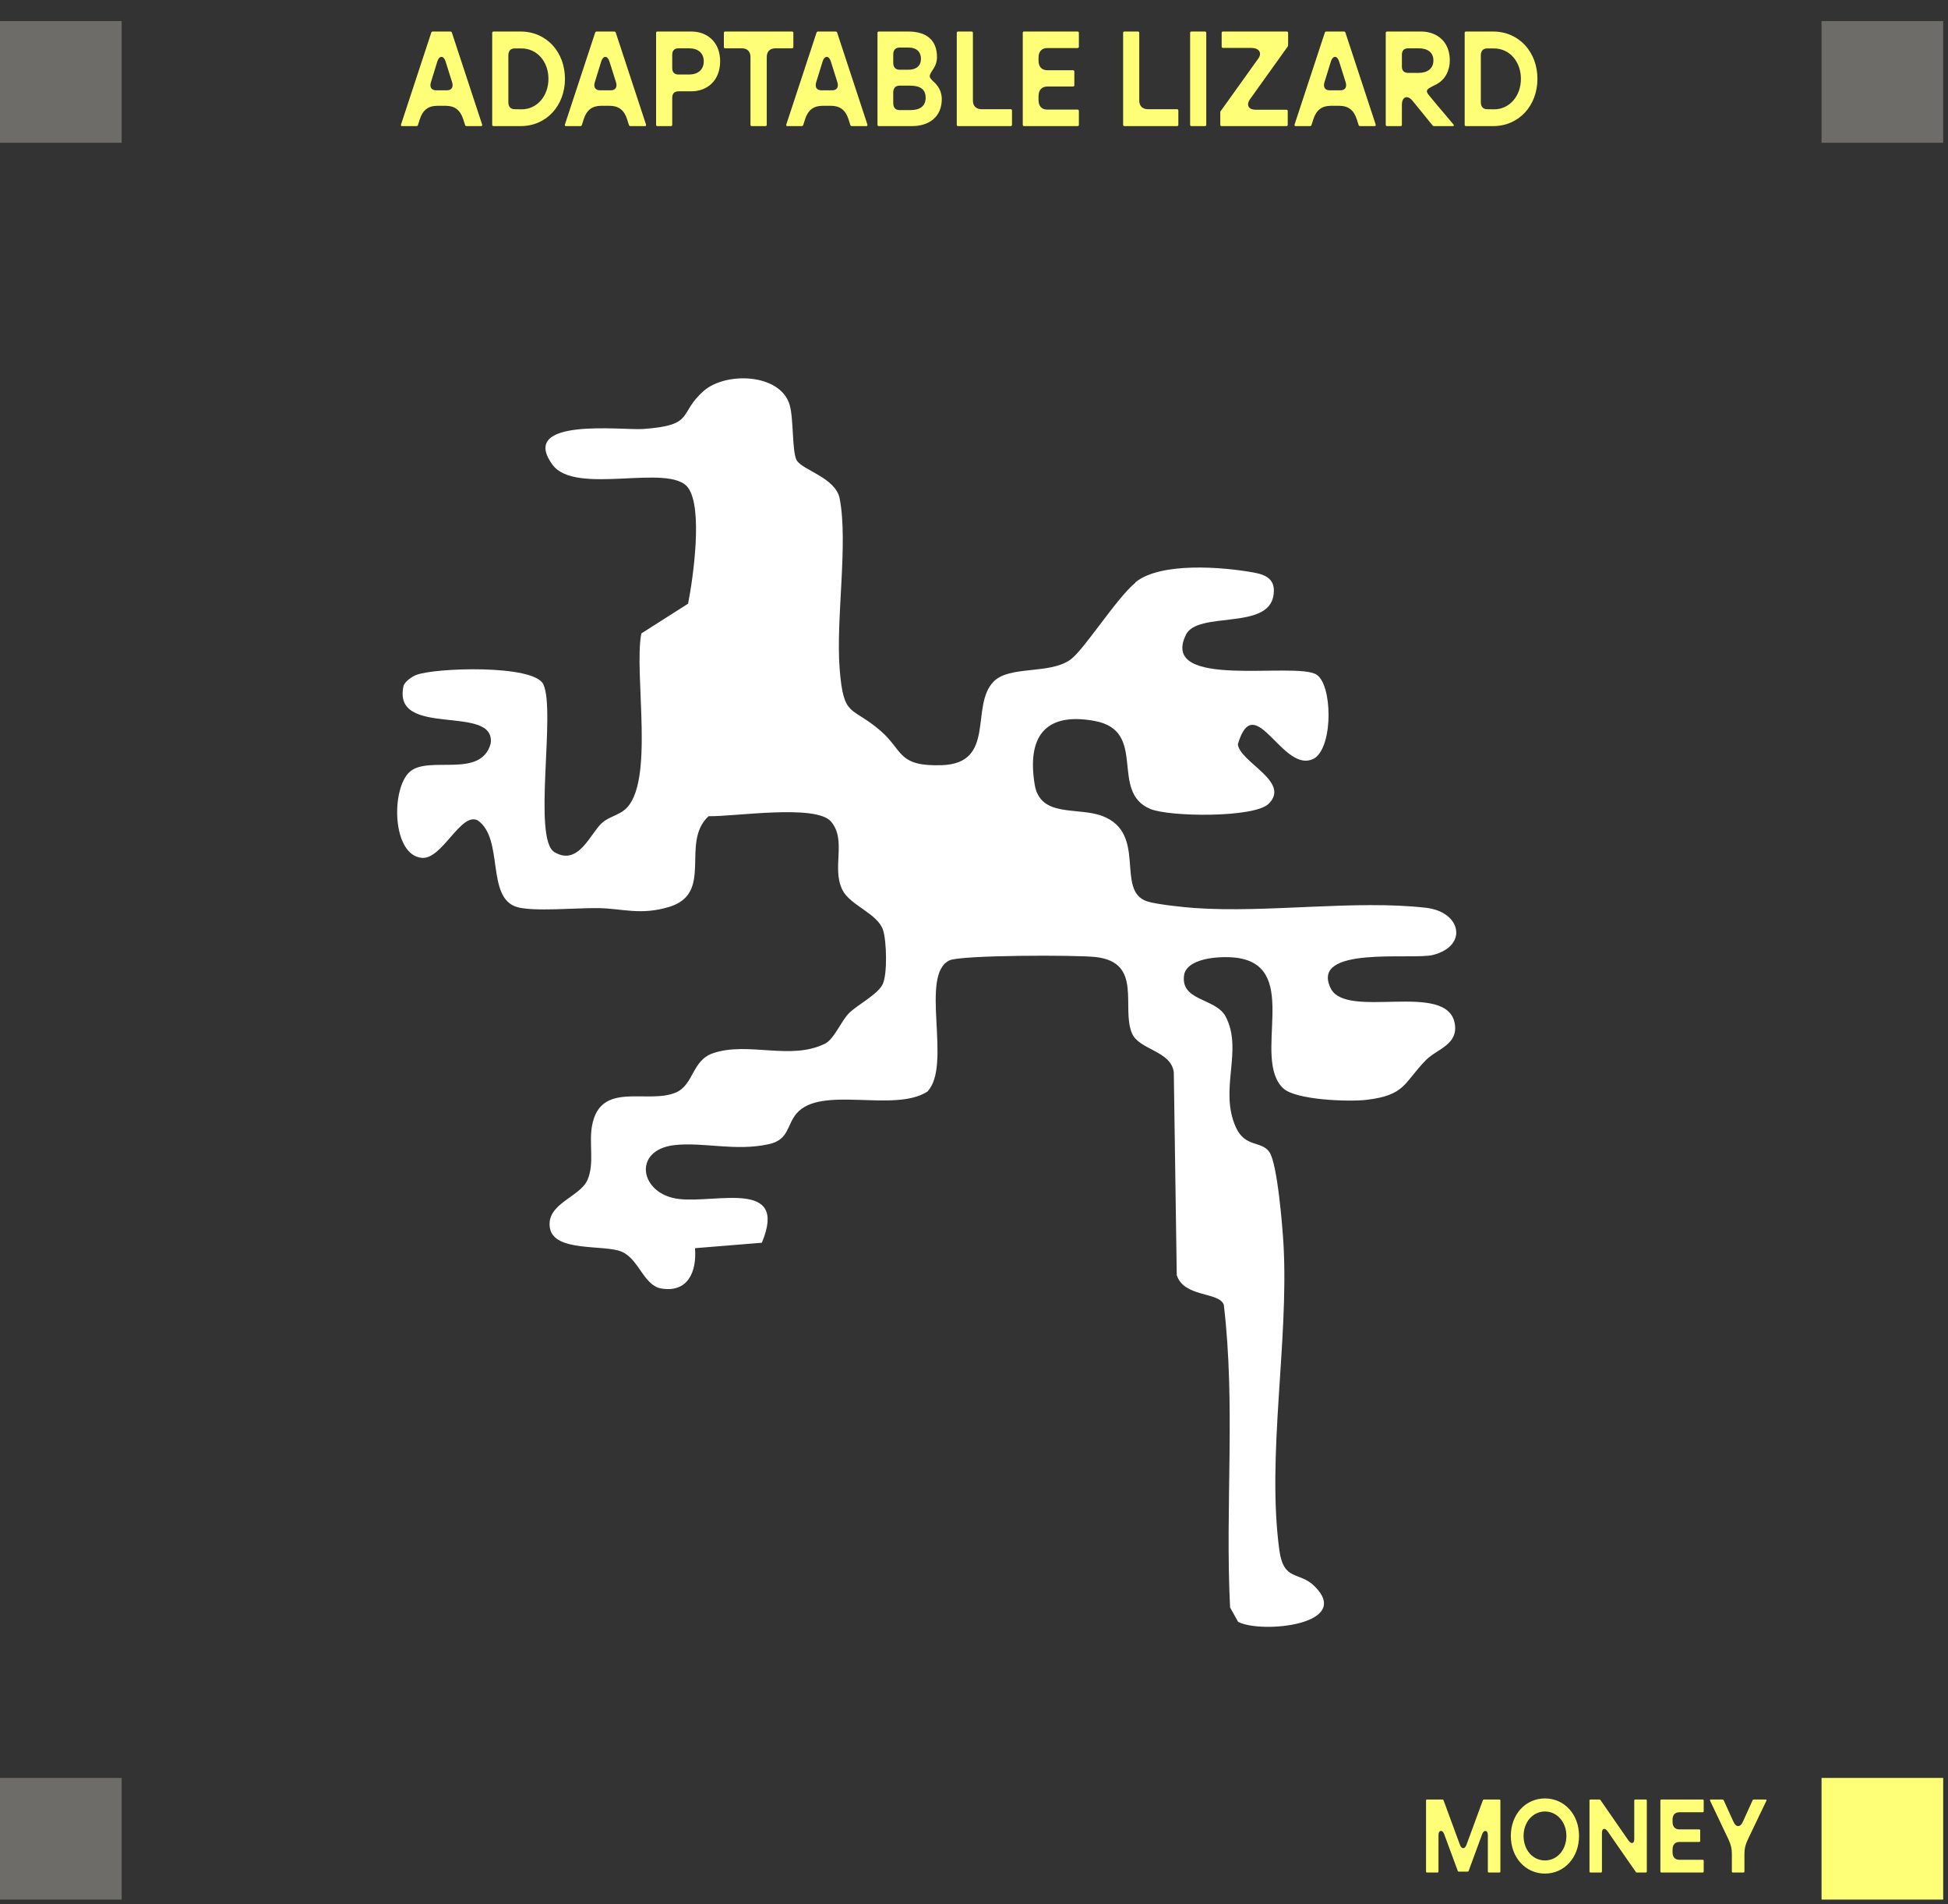 <svg width="309" height="302" viewBox="0 0 309 302" fill="none" xmlns="http://www.w3.org/2000/svg">
<rect x="0" y="0" width="309" height="302" fill="#333333" stroke="none"/>
<path d="M68.415 5.16C68.454 5.04 68.555 5 68.654 5H71.434C71.534 5 71.635 5.04 71.674 5.16L76.475 19.74C76.514 19.92 76.454 20 76.314 20H74.014C73.915 20 73.814 19.96 73.775 19.84L73.475 18.9C73.014 17.46 72.115 16.78 70.734 16.78H69.335C67.954 16.78 67.055 17.46 66.594 18.9L66.294 19.84C66.254 19.96 66.154 20 66.055 20H63.775C63.635 20 63.575 19.92 63.614 19.74L68.415 5.16ZM70.915 14.32C71.635 14.32 71.954 13.8 71.715 13.04L70.674 9.74C70.374 8.78 69.674 8.78 69.374 9.74L68.355 13.04C68.115 13.8 68.434 14.32 69.154 14.32H70.915ZM78.076 5.22C78.076 5.08 78.156 5 78.276 5H82.576C86.736 5 89.616 8.3 89.616 12.5C89.616 16.7 86.736 20 82.576 20H78.276C78.156 20 78.076 19.92 78.076 19.78V5.22ZM82.716 17.34C85.236 17.34 86.996 15.18 86.996 12.5C86.996 9.82 85.236 7.68 82.716 7.68H81.636C80.996 7.68 80.636 8.08 80.636 8.8V16.2C80.636 16.92 80.996 17.32 81.636 17.32L82.716 17.34ZM94.411 5.16C94.451 5.04 94.551 5 94.651 5H97.431C97.531 5 97.631 5.04 97.671 5.16L102.471 19.74C102.511 19.92 102.451 20 102.311 20H100.011C99.911 20 99.811 19.96 99.771 19.84L99.471 18.9C99.011 17.46 98.111 16.78 96.731 16.78H95.331C93.951 16.78 93.051 17.46 92.591 18.9L92.291 19.84C92.251 19.96 92.151 20 92.051 20H89.771C89.631 20 89.571 19.92 89.611 19.74L94.411 5.16ZM96.911 14.32C97.631 14.32 97.951 13.8 97.711 13.04L96.671 9.74C96.371 8.78 95.671 8.78 95.371 9.74L94.351 13.04C94.111 13.8 94.431 14.32 95.151 14.32H96.911ZM104.072 5.2C104.072 5.08 104.152 5 104.272 5H109.672C112.152 5 114.232 6.64 114.232 9.72C114.232 12.8 112.152 14.48 109.672 14.48H107.632C106.992 14.48 106.632 14.84 106.632 15.48V19.8C106.632 19.92 106.552 20 106.432 20H104.272C104.152 20 104.072 19.92 104.072 19.8V5.2ZM109.272 11.82C110.692 11.82 111.632 11.08 111.632 9.72C111.632 8.38 110.692 7.66 109.292 7.66H107.632C106.992 7.66 106.632 8.02 106.632 8.66V10.82C106.632 11.46 106.992 11.82 107.632 11.82H109.272ZM119.045 9.06C119.045 8.16 118.545 7.66 117.645 7.66H115.025C114.905 7.66 114.825 7.58 114.825 7.46V5.2C114.825 5.08 114.905 5 115.025 5H125.645C125.765 5 125.845 5.08 125.845 5.2V7.46C125.845 7.58 125.765 7.66 125.645 7.66H123.025C122.125 7.66 121.625 8.16 121.625 9.06V19.8C121.625 19.92 121.545 20 121.425 20H119.245C119.125 20 119.045 19.92 119.045 19.8V9.06ZM129.528 5.16C129.568 5.04 129.668 5 129.768 5H132.548C132.648 5 132.748 5.04 132.788 5.16L137.588 19.74C137.628 19.92 137.568 20 137.428 20H135.128C135.028 20 134.928 19.96 134.888 19.84L134.588 18.9C134.128 17.46 133.228 16.78 131.848 16.78H130.448C129.068 16.78 128.168 17.46 127.708 18.9L127.408 19.84C127.368 19.96 127.268 20 127.168 20H124.888C124.748 20 124.688 19.92 124.728 19.74L129.528 5.16ZM132.028 14.32C132.748 14.32 133.068 13.8 132.828 13.04L131.788 9.74C131.488 8.78 130.788 8.78 130.488 9.74L129.468 13.04C129.228 13.8 129.548 14.32 130.268 14.32H132.028ZM139.189 5.2C139.189 5.08 139.269 5 139.389 5H144.069C146.969 5 148.629 6.36 148.629 9.06C148.629 9.74 148.429 10.34 148.109 10.84C147.249 12.18 147.209 12.12 148.349 13.2C148.969 13.84 149.389 14.68 149.389 15.72C149.389 18.54 147.369 20 144.649 20H139.389C139.269 20 139.189 19.92 139.189 19.78V5.2ZM144.449 17.46C145.909 17.46 146.829 16.84 146.829 15.5C146.829 14.1 145.889 13.58 144.329 13.58H142.689C142.049 13.58 141.689 13.98 141.689 14.68V16.36C141.689 17.06 142.049 17.46 142.689 17.46H144.449ZM144.089 11.06C145.349 11.06 146.089 10.44 146.089 9.32C146.089 8.22 145.369 7.54 144.129 7.54H142.689C142.049 7.54 141.689 7.94 141.689 8.64V9.96C141.689 10.66 142.049 11.06 142.689 11.06H144.089ZM151.767 5.22C151.767 5.08 151.847 5 151.967 5H154.127C154.247 5 154.327 5.08 154.327 5.22V15.92C154.327 16.82 154.827 17.32 155.727 17.32H160.327C160.447 17.32 160.527 17.4 160.527 17.54V19.78C160.527 19.92 160.447 20 160.327 20H151.967C151.847 20 151.767 19.92 151.767 19.78V5.22ZM162.236 5.22C162.236 5.08 162.316 5 162.436 5H170.936C171.056 5 171.136 5.08 171.136 5.22V7.4C171.136 7.52 171.056 7.62 170.936 7.62H166.136C165.236 7.62 164.736 8.16 164.736 9.16V9.6C164.736 10.58 165.236 11.14 166.136 11.14H170.216C170.336 11.14 170.416 11.22 170.416 11.36V13.52C170.416 13.64 170.336 13.72 170.216 13.72H166.136C165.236 13.72 164.736 14.3 164.736 15.28V15.84C164.736 16.84 165.236 17.38 166.136 17.38H170.936C171.056 17.38 171.136 17.48 171.136 17.6V19.78C171.136 19.92 171.056 20 170.936 20H162.436C162.316 20 162.236 19.92 162.236 19.78V5.22ZM178.154 5.22C178.154 5.08 178.234 5 178.354 5H180.514C180.634 5 180.714 5.08 180.714 5.22V15.92C180.714 16.82 181.214 17.32 182.114 17.32H186.714C186.834 17.32 186.914 17.4 186.914 17.54V19.78C186.914 19.92 186.834 20 186.714 20H178.354C178.234 20 178.154 19.92 178.154 19.78V5.22ZM188.783 5.22C188.783 5.08 188.863 5 188.983 5H191.143C191.263 5 191.343 5.08 191.343 5.22V19.78C191.343 19.92 191.263 20 191.143 20H188.983C188.863 20 188.783 19.92 188.783 19.78V5.22ZM193.566 17.76C193.566 17.66 193.586 17.68 193.646 17.6L199.586 9.3C200.266 8.36 199.666 7.6 198.506 7.6H193.986C193.866 7.6 193.786 7.52 193.786 7.4V5.2C193.786 5.08 193.866 5 193.986 5H204.126C204.246 5 204.326 5.08 204.326 5.2V6.96C204.326 7.06 204.326 7.3 204.246 7.4L198.306 15.7C197.626 16.64 198.026 17.4 199.186 17.4H204.066C204.186 17.4 204.266 17.48 204.266 17.6V19.8C204.266 19.92 204.186 20 204.066 20H193.766C193.646 20 193.566 19.92 193.566 19.8V17.76ZM210.153 5.16C210.193 5.04 210.293 5 210.393 5H213.173C213.273 5 213.373 5.04 213.413 5.16L218.213 19.74C218.253 19.92 218.193 20 218.053 20H215.753C215.653 20 215.553 19.96 215.513 19.84L215.213 18.9C214.753 17.46 213.853 16.78 212.473 16.78H211.073C209.693 16.78 208.793 17.46 208.333 18.9L208.033 19.84C207.993 19.96 207.893 20 207.793 20H205.513C205.373 20 205.313 19.92 205.353 19.74L210.153 5.16ZM212.653 14.32C213.373 14.32 213.693 13.8 213.453 13.04L212.413 9.74C212.113 8.78 211.413 8.78 211.113 9.74L210.093 13.04C209.853 13.8 210.173 14.32 210.893 14.32H212.653ZM219.814 5.2C219.814 5.08 219.894 5 220.014 5H225.414C227.894 5 229.974 6.56 229.974 9.58C229.974 11.12 229.294 12.64 227.794 13.4C226.374 14.1 225.954 14.28 226.714 15.16L227.854 16.54L230.574 19.76C230.674 19.88 230.614 20 230.454 20H227.474C227.374 20 227.294 19.96 227.234 19.88L224.094 16.02C223.274 15 222.374 15.32 222.374 16.62V19.8C222.374 19.92 222.294 20 222.174 20H220.014C219.894 20 219.814 19.92 219.814 19.8V5.2ZM225.014 11.56C226.434 11.56 227.374 10.88 227.374 9.58C227.374 8.3 226.434 7.66 225.034 7.66H223.374C222.734 7.66 222.374 8.02 222.374 8.66V10.56C222.374 11.2 222.734 11.56 223.374 11.56H225.014ZM232.334 5.22C232.334 5.08 232.414 5 232.534 5H236.834C240.994 5 243.874 8.3 243.874 12.5C243.874 16.7 240.994 20 236.834 20H232.534C232.414 20 232.334 19.92 232.334 19.78V5.22ZM236.974 17.34C239.494 17.34 241.254 15.18 241.254 12.5C241.254 9.82 239.494 7.68 236.974 7.68H235.894C235.254 7.68 234.894 8.08 234.894 8.8V16.2C234.894 16.92 235.254 17.32 235.894 17.32L236.974 17.34Z" fill="#FFFF77"/>
<rect y="3.344" width="19.296" height="19.296" fill="#6D6C69"/>
<rect y="281.961" width="19.296" height="19.296" fill="#6D6C69"/>
<rect x="288.94" y="3.344" width="19.296" height="19.296" fill="#6D6C69"/>
<rect x="288.94" y="281.961" width="19.296" height="19.296" fill="#FFFF77"/>
<path d="M226.203 285.538C226.203 285.445 226.265 285.383 226.357 285.383H228.797C228.874 285.383 228.951 285.414 228.982 285.507L231.591 292.592C231.838 293.272 232.362 293.272 232.609 292.592L235.218 285.507C235.249 285.414 235.326 285.383 235.404 285.383H237.843C237.935 285.383 237.997 285.445 237.997 285.538V296.807C237.997 296.899 237.935 296.961 237.843 296.961H236.16C236.067 296.961 236.006 296.899 236.006 296.807V290.987C236.006 290.246 235.388 290.138 235.126 290.832L232.964 296.699C232.934 296.791 232.872 296.822 232.795 296.822H231.405C231.328 296.822 231.266 296.791 231.236 296.699L229.059 290.817C228.797 290.122 228.179 290.246 228.179 290.987V296.807C228.179 296.899 228.117 296.961 228.025 296.961H226.357C226.265 296.961 226.203 296.899 226.203 296.807V285.538ZM245.072 297.131C241.984 297.131 239.653 294.584 239.653 291.157C239.653 287.745 241.984 285.213 245.072 285.213C248.144 285.213 250.475 287.745 250.475 291.157C250.475 294.584 248.144 297.131 245.072 297.131ZM245.072 295.047C246.97 295.047 248.468 293.41 248.468 291.157C248.468 288.949 246.97 287.282 245.072 287.282C243.157 287.282 241.676 288.949 241.676 291.157C241.676 293.41 243.157 295.047 245.072 295.047ZM252.132 285.538C252.132 285.445 252.194 285.383 252.287 285.383H253.691C253.769 285.383 253.83 285.399 253.877 285.476L258.292 291.851C258.708 292.469 259.233 292.438 259.233 291.697V285.538C259.233 285.445 259.295 285.383 259.388 285.383H261.07C261.163 285.383 261.225 285.445 261.225 285.538V296.807C261.225 296.899 261.163 296.961 261.07 296.961H259.666C259.588 296.961 259.527 296.946 259.48 296.868C257.998 294.707 256.516 292.639 255.034 290.462C254.618 289.845 254.108 289.906 254.108 290.647V296.807C254.108 296.899 254.047 296.961 253.954 296.961H252.287C252.194 296.961 252.132 296.899 252.132 296.807V285.538ZM263.378 285.553C263.378 285.445 263.44 285.383 263.533 285.383H270.093C270.186 285.383 270.248 285.445 270.248 285.553V287.236C270.248 287.328 270.186 287.405 270.093 287.405H266.389C265.694 287.405 265.308 287.822 265.308 288.594V288.934C265.308 289.69 265.694 290.122 266.389 290.122H269.538C269.63 290.122 269.692 290.184 269.692 290.292V291.959C269.692 292.052 269.63 292.114 269.538 292.114H266.389C265.694 292.114 265.308 292.561 265.308 293.318V293.75C265.308 294.522 265.694 294.939 266.389 294.939H270.093C270.186 294.939 270.248 295.016 270.248 295.109V296.791C270.248 296.899 270.186 296.961 270.093 296.961H263.533C263.44 296.961 263.378 296.899 263.378 296.791V285.553ZM274.716 294.028C274.716 293.163 274.562 292.531 274.192 291.743L271.259 285.568C271.212 285.46 271.259 285.383 271.367 285.383H273.25C273.327 285.383 273.373 285.414 273.42 285.507L274.994 288.965C275.396 289.829 276.059 289.798 276.445 288.949L278.005 285.507C278.051 285.414 278.097 285.383 278.174 285.383H280.088C280.197 285.383 280.243 285.46 280.197 285.568L277.233 291.759C276.862 292.546 276.708 293.179 276.708 294.043V296.807C276.708 296.899 276.646 296.961 276.553 296.961H274.871C274.778 296.961 274.716 296.899 274.716 296.807V294.028Z" fill="#FFFF77"/>
<path d="M180.089 92.36C184.071 89.094 193.931 89.906 198.844 90.793C200.974 91.175 202.407 91.954 201.997 94.466C201.099 99.978 189.974 96.878 188.121 100.658C183.769 109.512 205.493 104.853 208.838 106.992C211.311 108.567 211.521 118.067 208.603 120.198C203.573 123.257 199.054 108.915 196.354 118.026C196.639 120.878 204.814 123.978 201.234 127.476C198.928 129.723 185.488 129.557 182.461 128.289C175.888 125.528 182.168 115.887 173.608 114.328C165.668 112.886 162.91 116.948 164.125 124.409C164.997 129.739 170.95 127.924 174.857 129.408C182.093 132.168 176.836 141.279 181.984 142.954C183.442 143.426 187.769 143.882 189.538 144.006C201.166 144.811 214.925 142.68 226.202 143.965C231.785 144.603 232.942 150.017 227.283 151.451C224.038 152.272 207.681 149.901 211.093 156.756C213.567 161.73 229.463 155.563 230.746 162.253C231.4 165.676 227.92 166.356 226.193 168.114C222.68 171.695 222.982 173.685 216.778 174.422C213.994 174.754 205.509 174.472 203.531 172.582C198.551 167.807 206.306 153.664 196.58 151.957C194.275 151.55 188.657 151.724 187.869 154.41C186.997 158.804 192.833 158.215 194.409 161.2C197.243 166.572 193.319 172.748 196.035 178.766C197.519 182.049 200.102 180.864 201.368 182.721C202.634 184.578 203.455 194.716 203.606 197.543C204.42 212.879 200.923 230.918 202.927 245.782C203.615 250.889 206.063 249.106 208.545 251.585C214.623 257.653 200.144 259.129 196.396 257.214L195.121 254.926C194.317 238.951 196.019 222.794 194.124 206.927C193.403 204.846 187.836 205.8 186.662 202.235L186.192 170.045C185.748 166.605 180.659 166.53 179.544 163.844C177.833 159.733 181.321 152.628 173.801 151.774C170.774 151.434 152.429 151.443 150.61 152.305C145.764 154.601 151.113 169.034 147.08 173.137C141.748 176.503 130.203 172.06 126.346 176.594C124.787 178.426 125.173 180.756 121.936 181.46C116.604 182.621 111.599 181.087 106.996 181.601C100.246 182.356 101.454 189.427 107.708 190.148C113.72 190.845 125.072 186.965 120.846 197.087L110.24 197.949C110.551 201.613 109.15 205.062 104.891 204.341C102.091 203.868 101.345 199.632 98.57 198.488C95.794 197.344 87.855 198.604 87.226 194.733C86.597 190.861 91.98 189.891 93.187 187.123C94.319 184.553 93.405 181.386 93.9 178.592C95.182 171.314 102.703 175.168 107.189 173.27C110.048 172.06 109.746 168.18 113.083 167.036C118.658 165.121 125.399 168.238 130.874 165.511C132.307 164.798 133.431 161.921 134.663 160.686C135.98 159.359 139.275 157.701 140.029 156.052C140.784 154.402 140.633 149.246 140.08 147.513C139.241 144.877 134.848 143.6 133.624 141.13C131.88 137.615 134.345 133.296 131.83 130.303C129.448 127.468 116.378 129.541 112.395 129.441C107.842 133.644 113.334 141.669 106.124 143.832C101.571 145.2 98.788 144.073 94.805 144.015C91.569 143.973 84.602 144.603 82.036 143.857C77.031 142.407 79.99 133.022 75.781 130.104C73.09 128.72 70.156 136.33 66.919 136.048C62.157 135.634 61.998 124.998 65.025 122.378C68.051 119.758 76.268 123.547 77.827 117.935C78.758 111.477 62.04 117.247 64.027 108.716C64.312 108.02 65.318 107.323 65.997 107.05C68.94 105.881 84.66 105.359 86.178 108.509C88.207 112.728 84.434 133.064 87.955 135.145C91.77 137.399 93.615 132.202 95.493 130.502C96.499 129.59 98.058 129.292 99.115 128.405C103.969 124.301 100.498 106.826 101.73 100.459L109.15 95.734C109.955 91.631 111.54 80.505 109.117 77.314C106.14 73.401 91.275 78.665 87.645 73.708C82.095 66.131 98.771 68.261 101.965 68.037C110.374 67.441 107.465 65.642 111.64 61.986C115.112 58.943 123.756 59.184 125.256 64.199C125.91 66.379 125.617 71.726 126.388 73.02C127.302 74.553 132.559 75.764 133.196 79.071C134.563 86.217 132.567 98.122 133.188 106.055C133.808 113.989 135.041 111.866 139.711 115.928C143.282 119.037 142.368 121.574 149.369 121.35C158.064 121.076 153.838 112.007 157.586 108.119C160.118 105.491 166.464 107.017 169.818 104.596C171.956 103.046 177.112 94.855 180.105 92.41L180.089 92.36Z" fill="white"/>
</svg>
